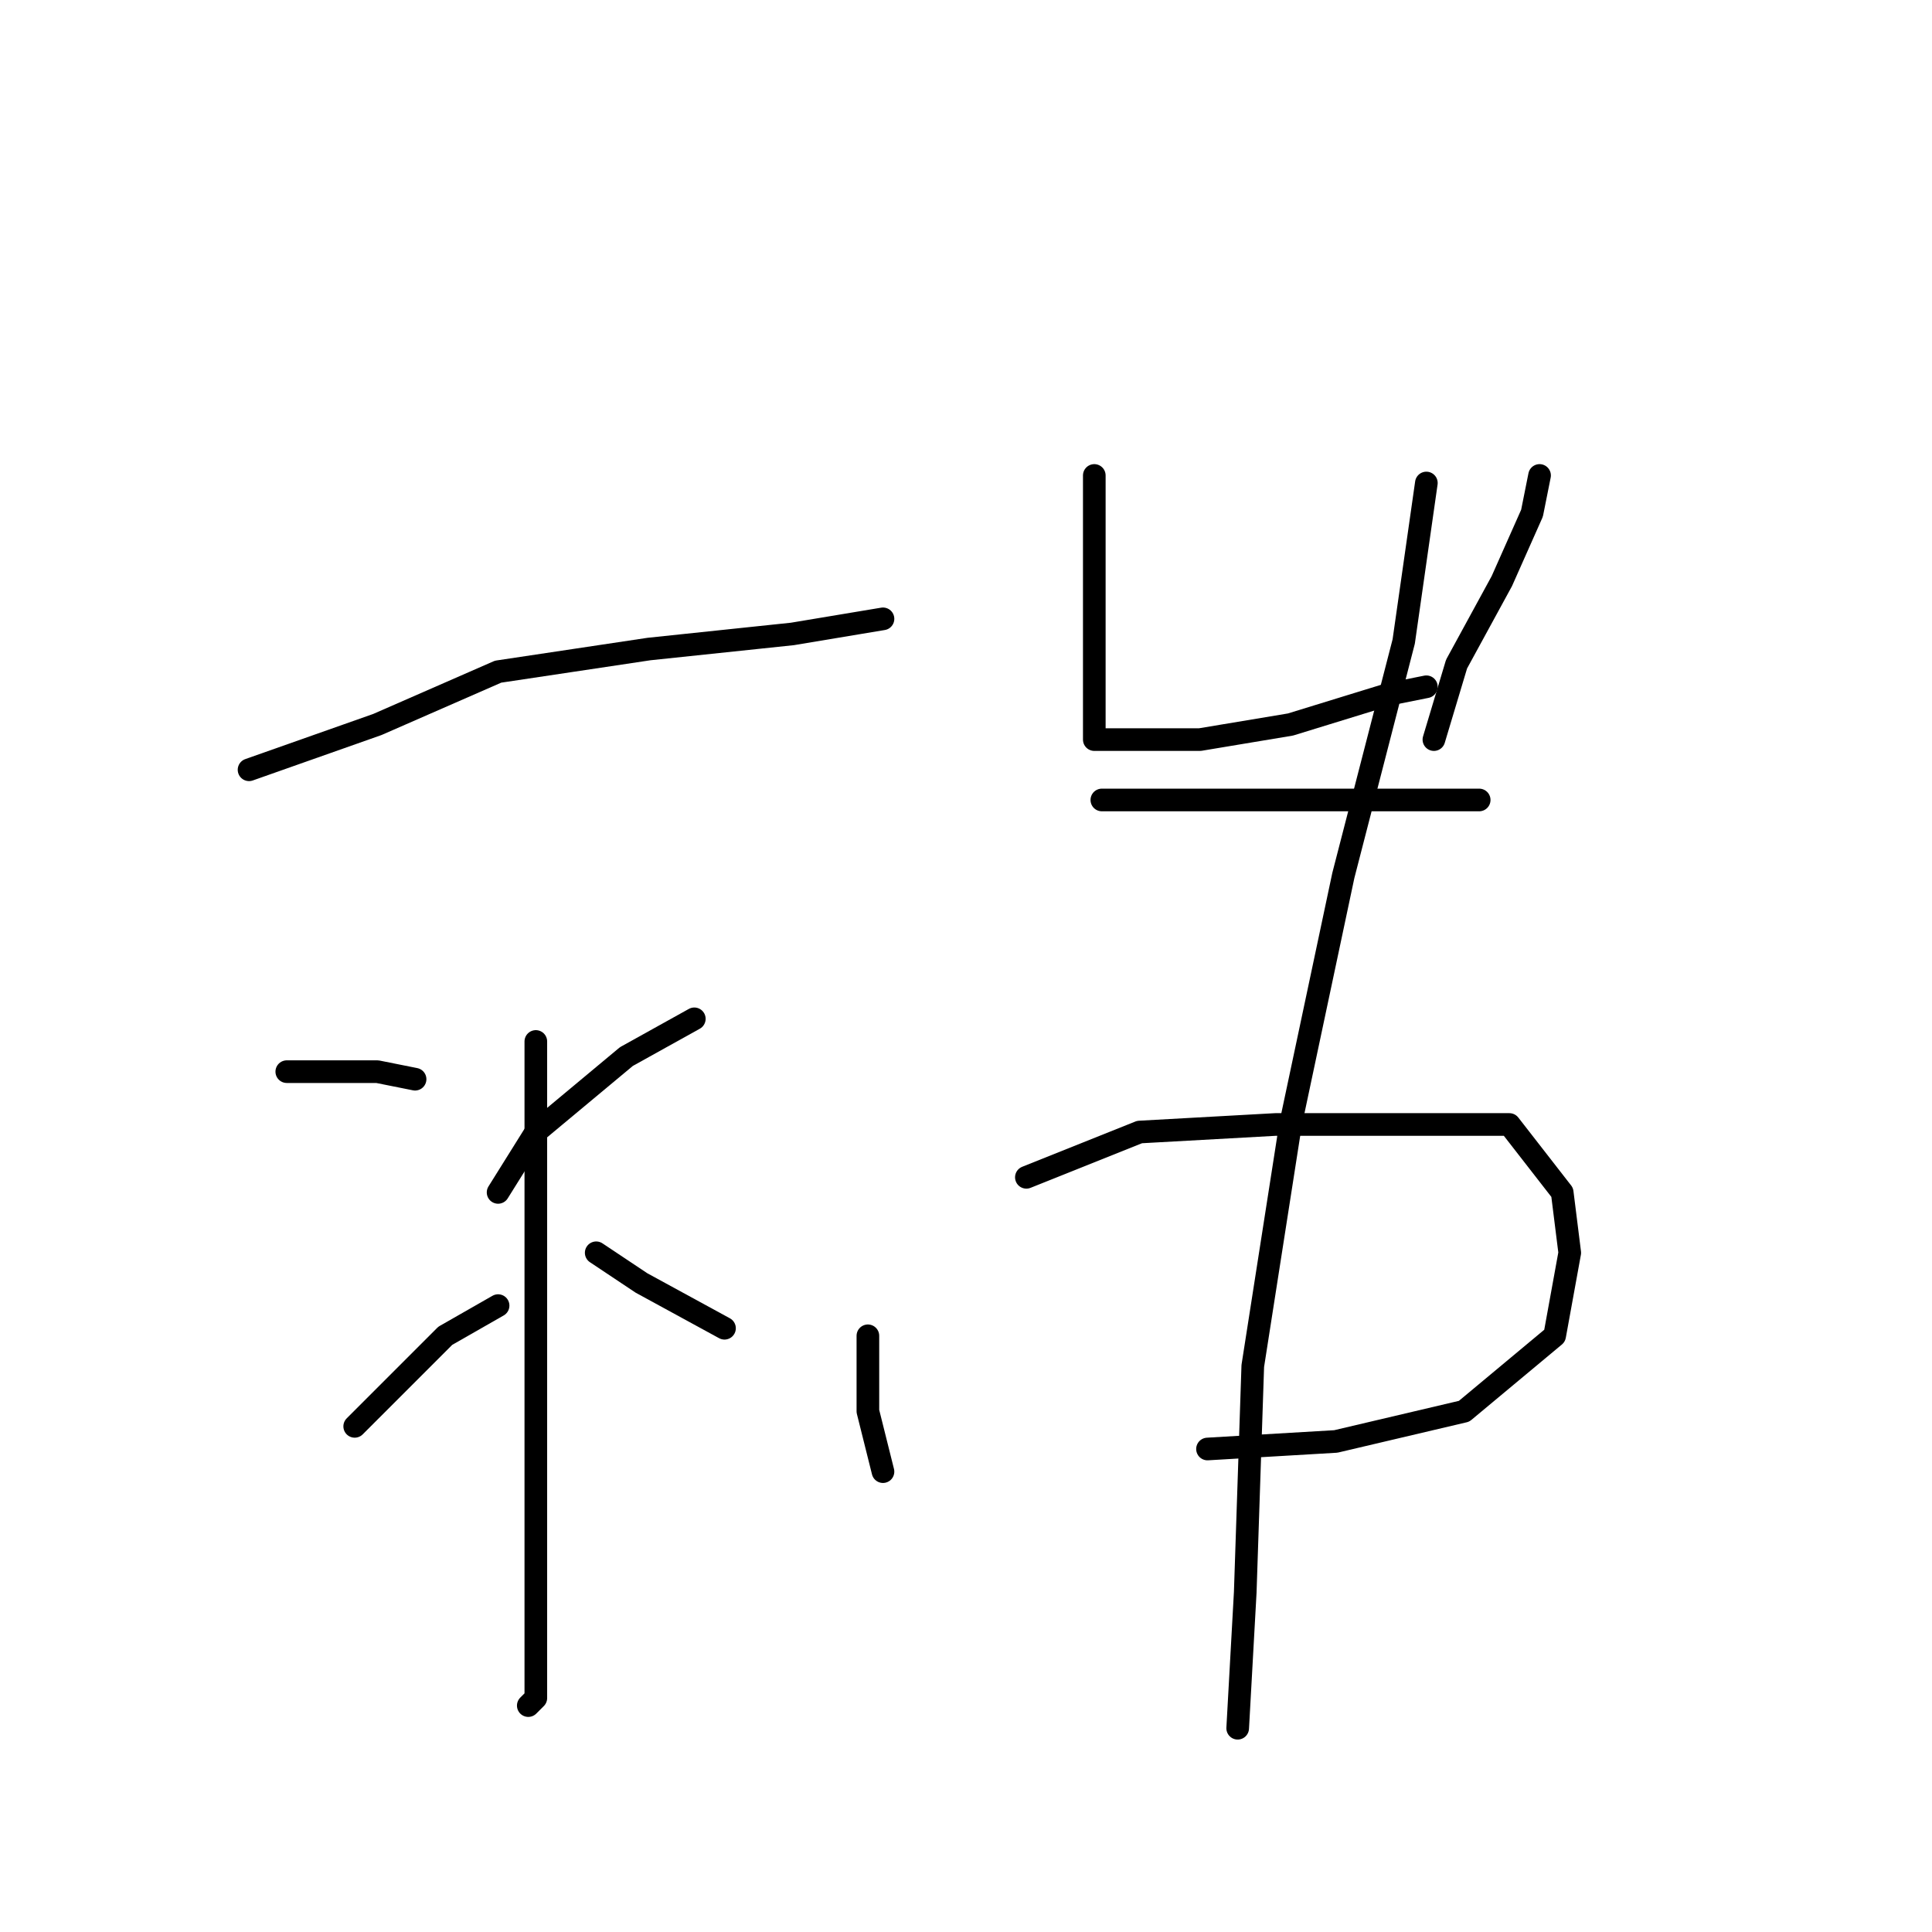 <?xml version="1.0" standalone="no"?>
    <svg width="256" height="256" xmlns="http://www.w3.org/2000/svg" version="1.1">
    <polyline stroke="black" stroke-width="3" stroke-linecap="round" fill="transparent" stroke-linejoin="round" points="33 102 50 96 66 89 86 86 105 84 117 82 117 82 " />
        <polyline stroke="black" stroke-width="3" stroke-linecap="round" fill="transparent" stroke-linejoin="round" points="71 138 71 165 71 189 71 207 71 220 71 225 70 226 70 226 " />
        <polyline stroke="black" stroke-width="3" stroke-linecap="round" fill="transparent" stroke-linejoin="round" points="38 142 50 142 55 143 55 143 " />
        <polyline stroke="black" stroke-width="3" stroke-linecap="round" fill="transparent" stroke-linejoin="round" points="47 189 59 177 66 173 66 173 " />
        <polyline stroke="black" stroke-width="3" stroke-linecap="round" fill="transparent" stroke-linejoin="round" points="92 135 83 140 71 150 66 158 66 158 " />
        <polyline stroke="black" stroke-width="3" stroke-linecap="round" fill="transparent" stroke-linejoin="round" points="96 176 85 170 79 166 79 166 " />
        <polyline stroke="black" stroke-width="3" stroke-linecap="round" fill="transparent" stroke-linejoin="round" points="145 63 145 68 145 79 145 88 145 94 145 96 145 98 148 98 159 98 171 96 184 92 189 91 189 91 " />
        <polyline stroke="black" stroke-width="3" stroke-linecap="round" fill="transparent" stroke-linejoin="round" points="204 63 203 68 199 77 193 88 190 98 190 98 " />
        <polyline stroke="black" stroke-width="3" stroke-linecap="round" fill="transparent" stroke-linejoin="round" points="146 106 156 106 169 106 181 106 191 106 196 106 196 106 " />
        <polyline stroke="black" stroke-width="3" stroke-linecap="round" fill="transparent" stroke-linejoin="round" points="115 177 115 187 117 195 117 195 " />
        <polyline stroke="black" stroke-width="3" stroke-linecap="round" fill="transparent" stroke-linejoin="round" points="136 156 151 150 169 149 187 149 200 149 207 158 208 166 206 177 194 187 177 191 160 192 160 192 " />
        <polyline stroke="black" stroke-width="3" stroke-linecap="round" fill="transparent" stroke-linejoin="round" points="189 64 186 85 178 116 171 149 166 181 165 211 164 229 164 229 " />
        </svg>